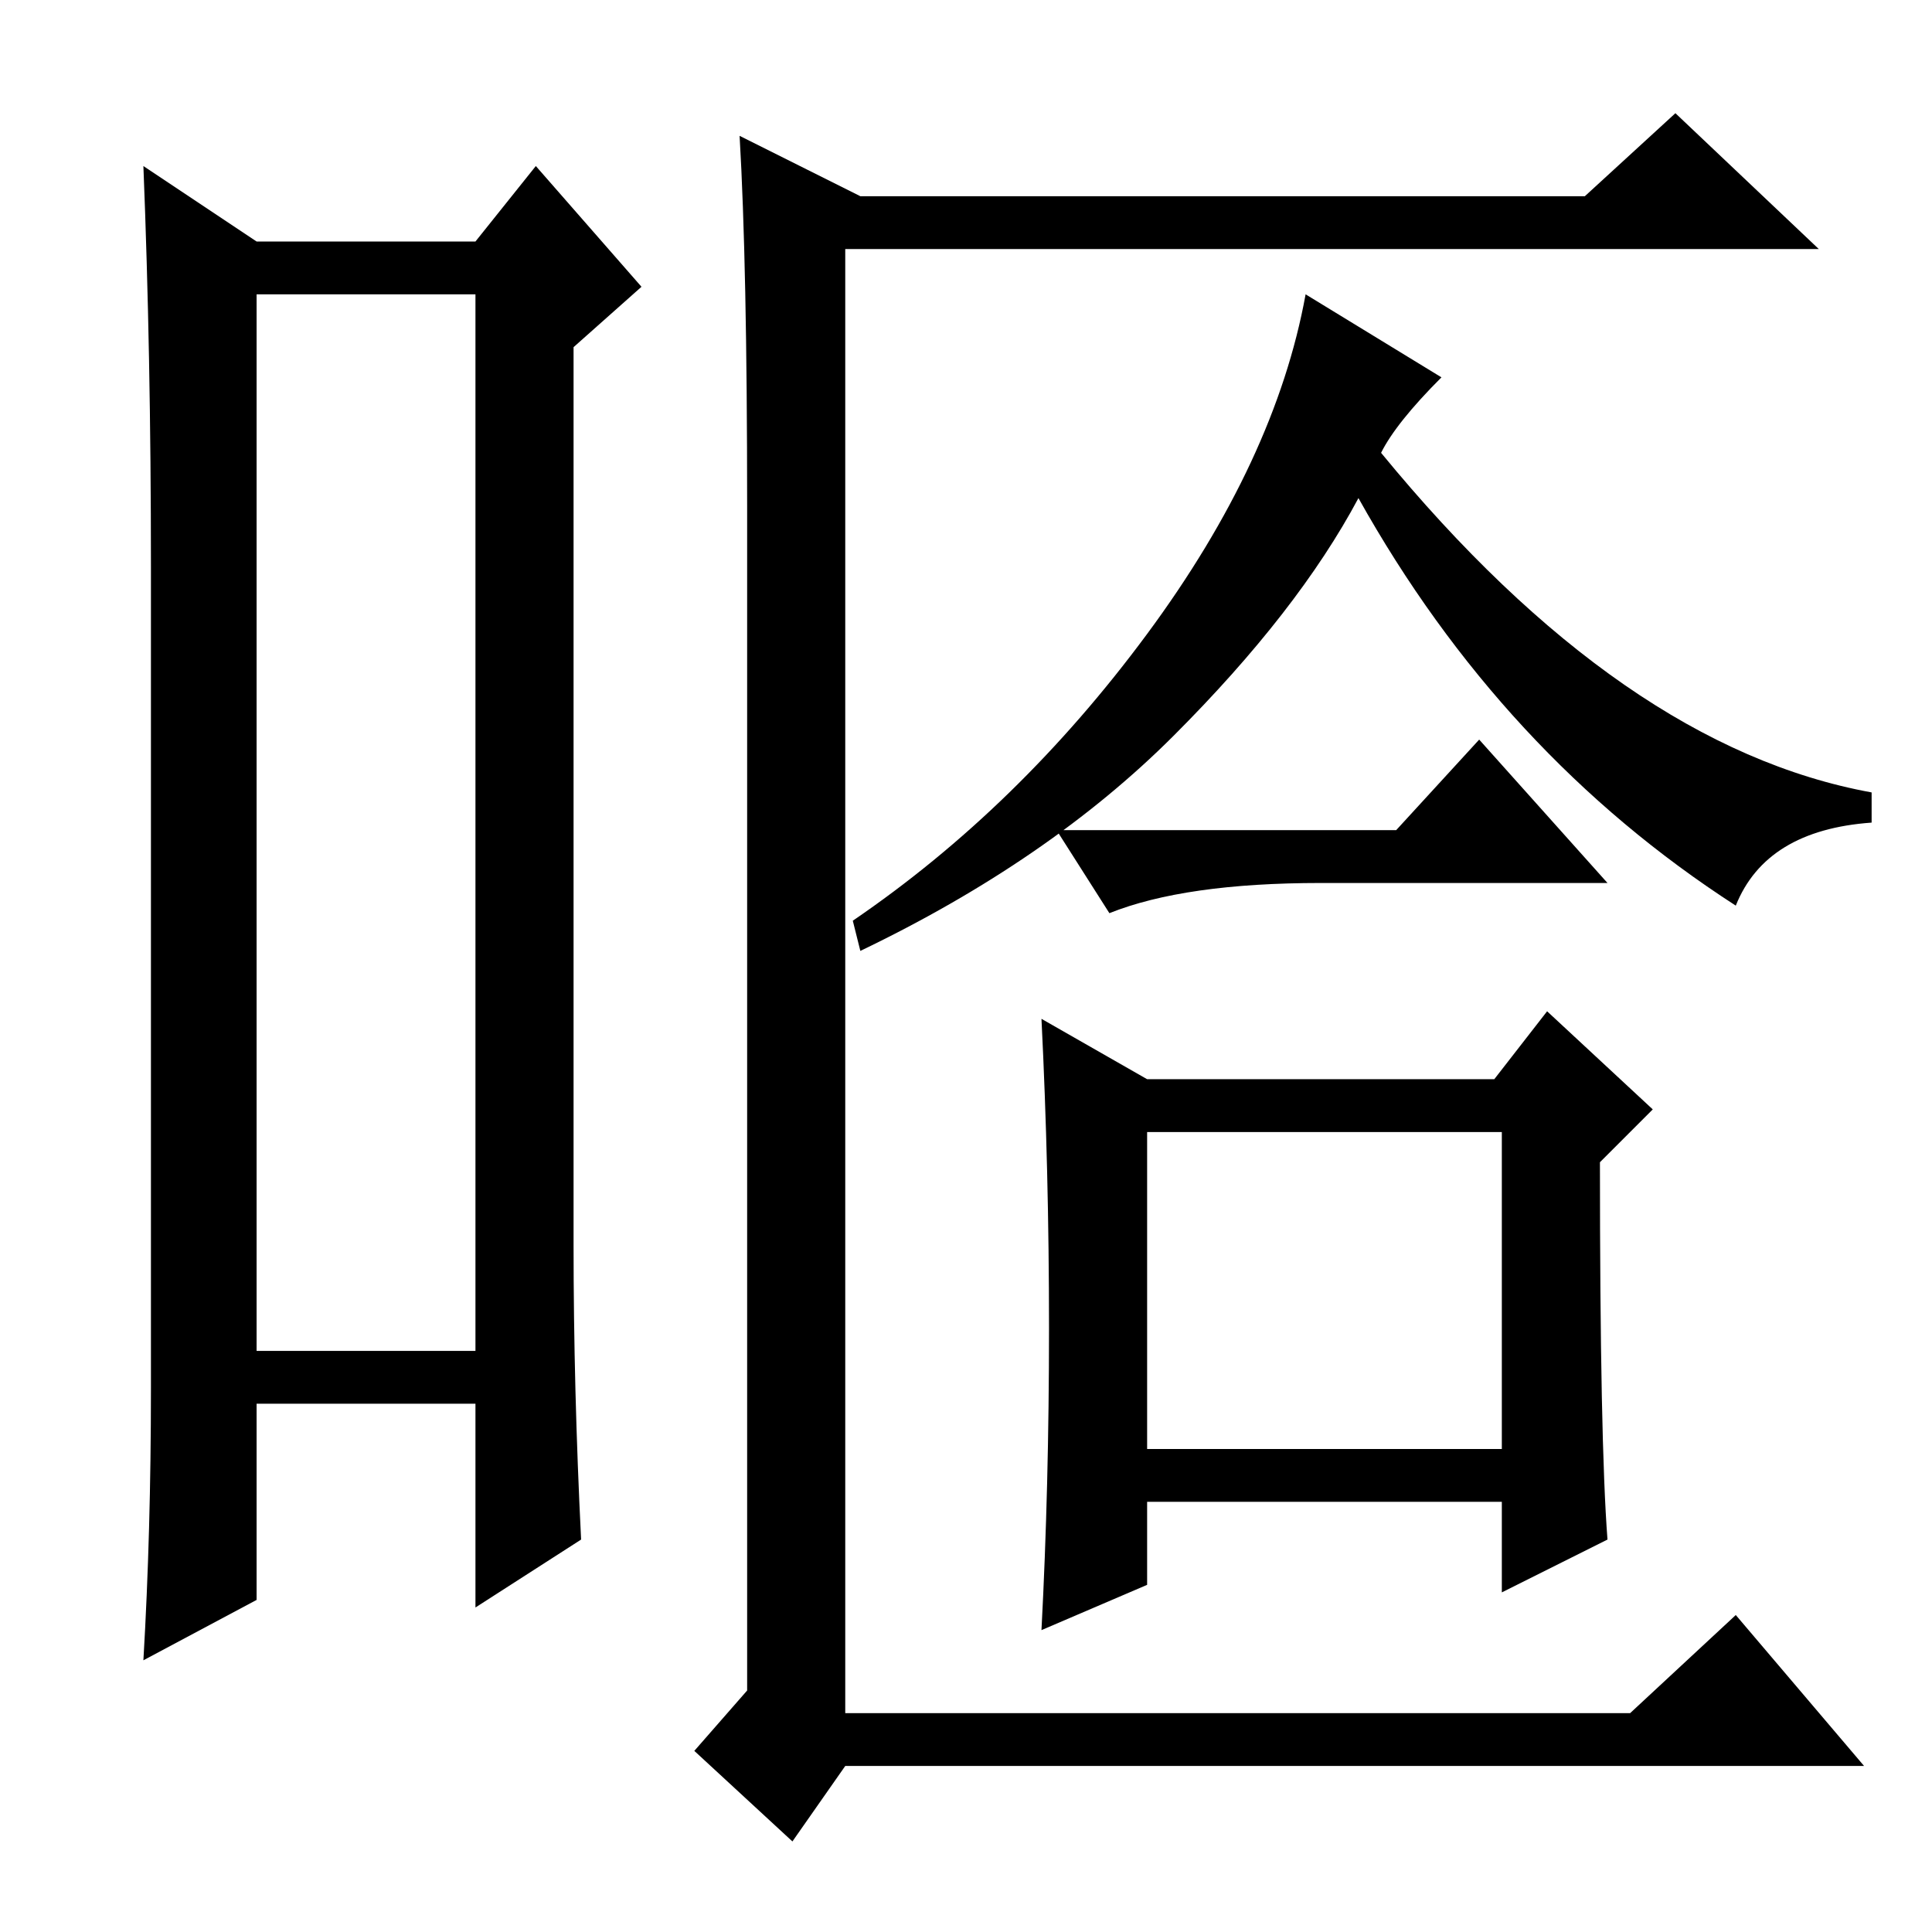 <?xml version="1.0" standalone="no"?>
<!DOCTYPE svg PUBLIC "-//W3C//DTD SVG 1.1//EN" "http://www.w3.org/Graphics/SVG/1.1/DTD/svg11.dtd" >
<svg xmlns="http://www.w3.org/2000/svg" xmlns:xlink="http://www.w3.org/1999/xlink" version="1.1" viewBox="0 -36 256 256">
  <g transform="matrix(1 0 0 -1 0 220)">
   <path fill="currentColor"
d="M34 217v-140h29v140h-29zM20 72v109q0 28 -1 53l15 -10h29l8 10l14 -16l-9 -8v-119q0 -19 1 -39l-14 -9v27h-29v-26l-15 -8q1 17 1 36zM99 189q0 32 -1 49l16 -8h96l12 11l19 -18h-129v-194h104l14 13l17 -20h-135l-7 -10l-13 12l7 8v157zM191 206q-6 -6 -8 -10
q32 -39 65 -45v-4q-14 -1 -18 -11q-31 20 -50 54q-8 -15 -24.5 -31.5t-41.5 -28.5l-1 4q22 15 39 38t21 45zM185 146l11 12l17 -19h-38q-18 0 -28 -4l-7 11h45zM213 52l-14 -7v12h-47v-11l-14 -6q1 19 1 40t-1 41l14 -8h46l7 9l14 -13l-7 -7q0 -37 1 -50zM152 64h47v42h-47
v-42z" />
  </g>

</svg>
